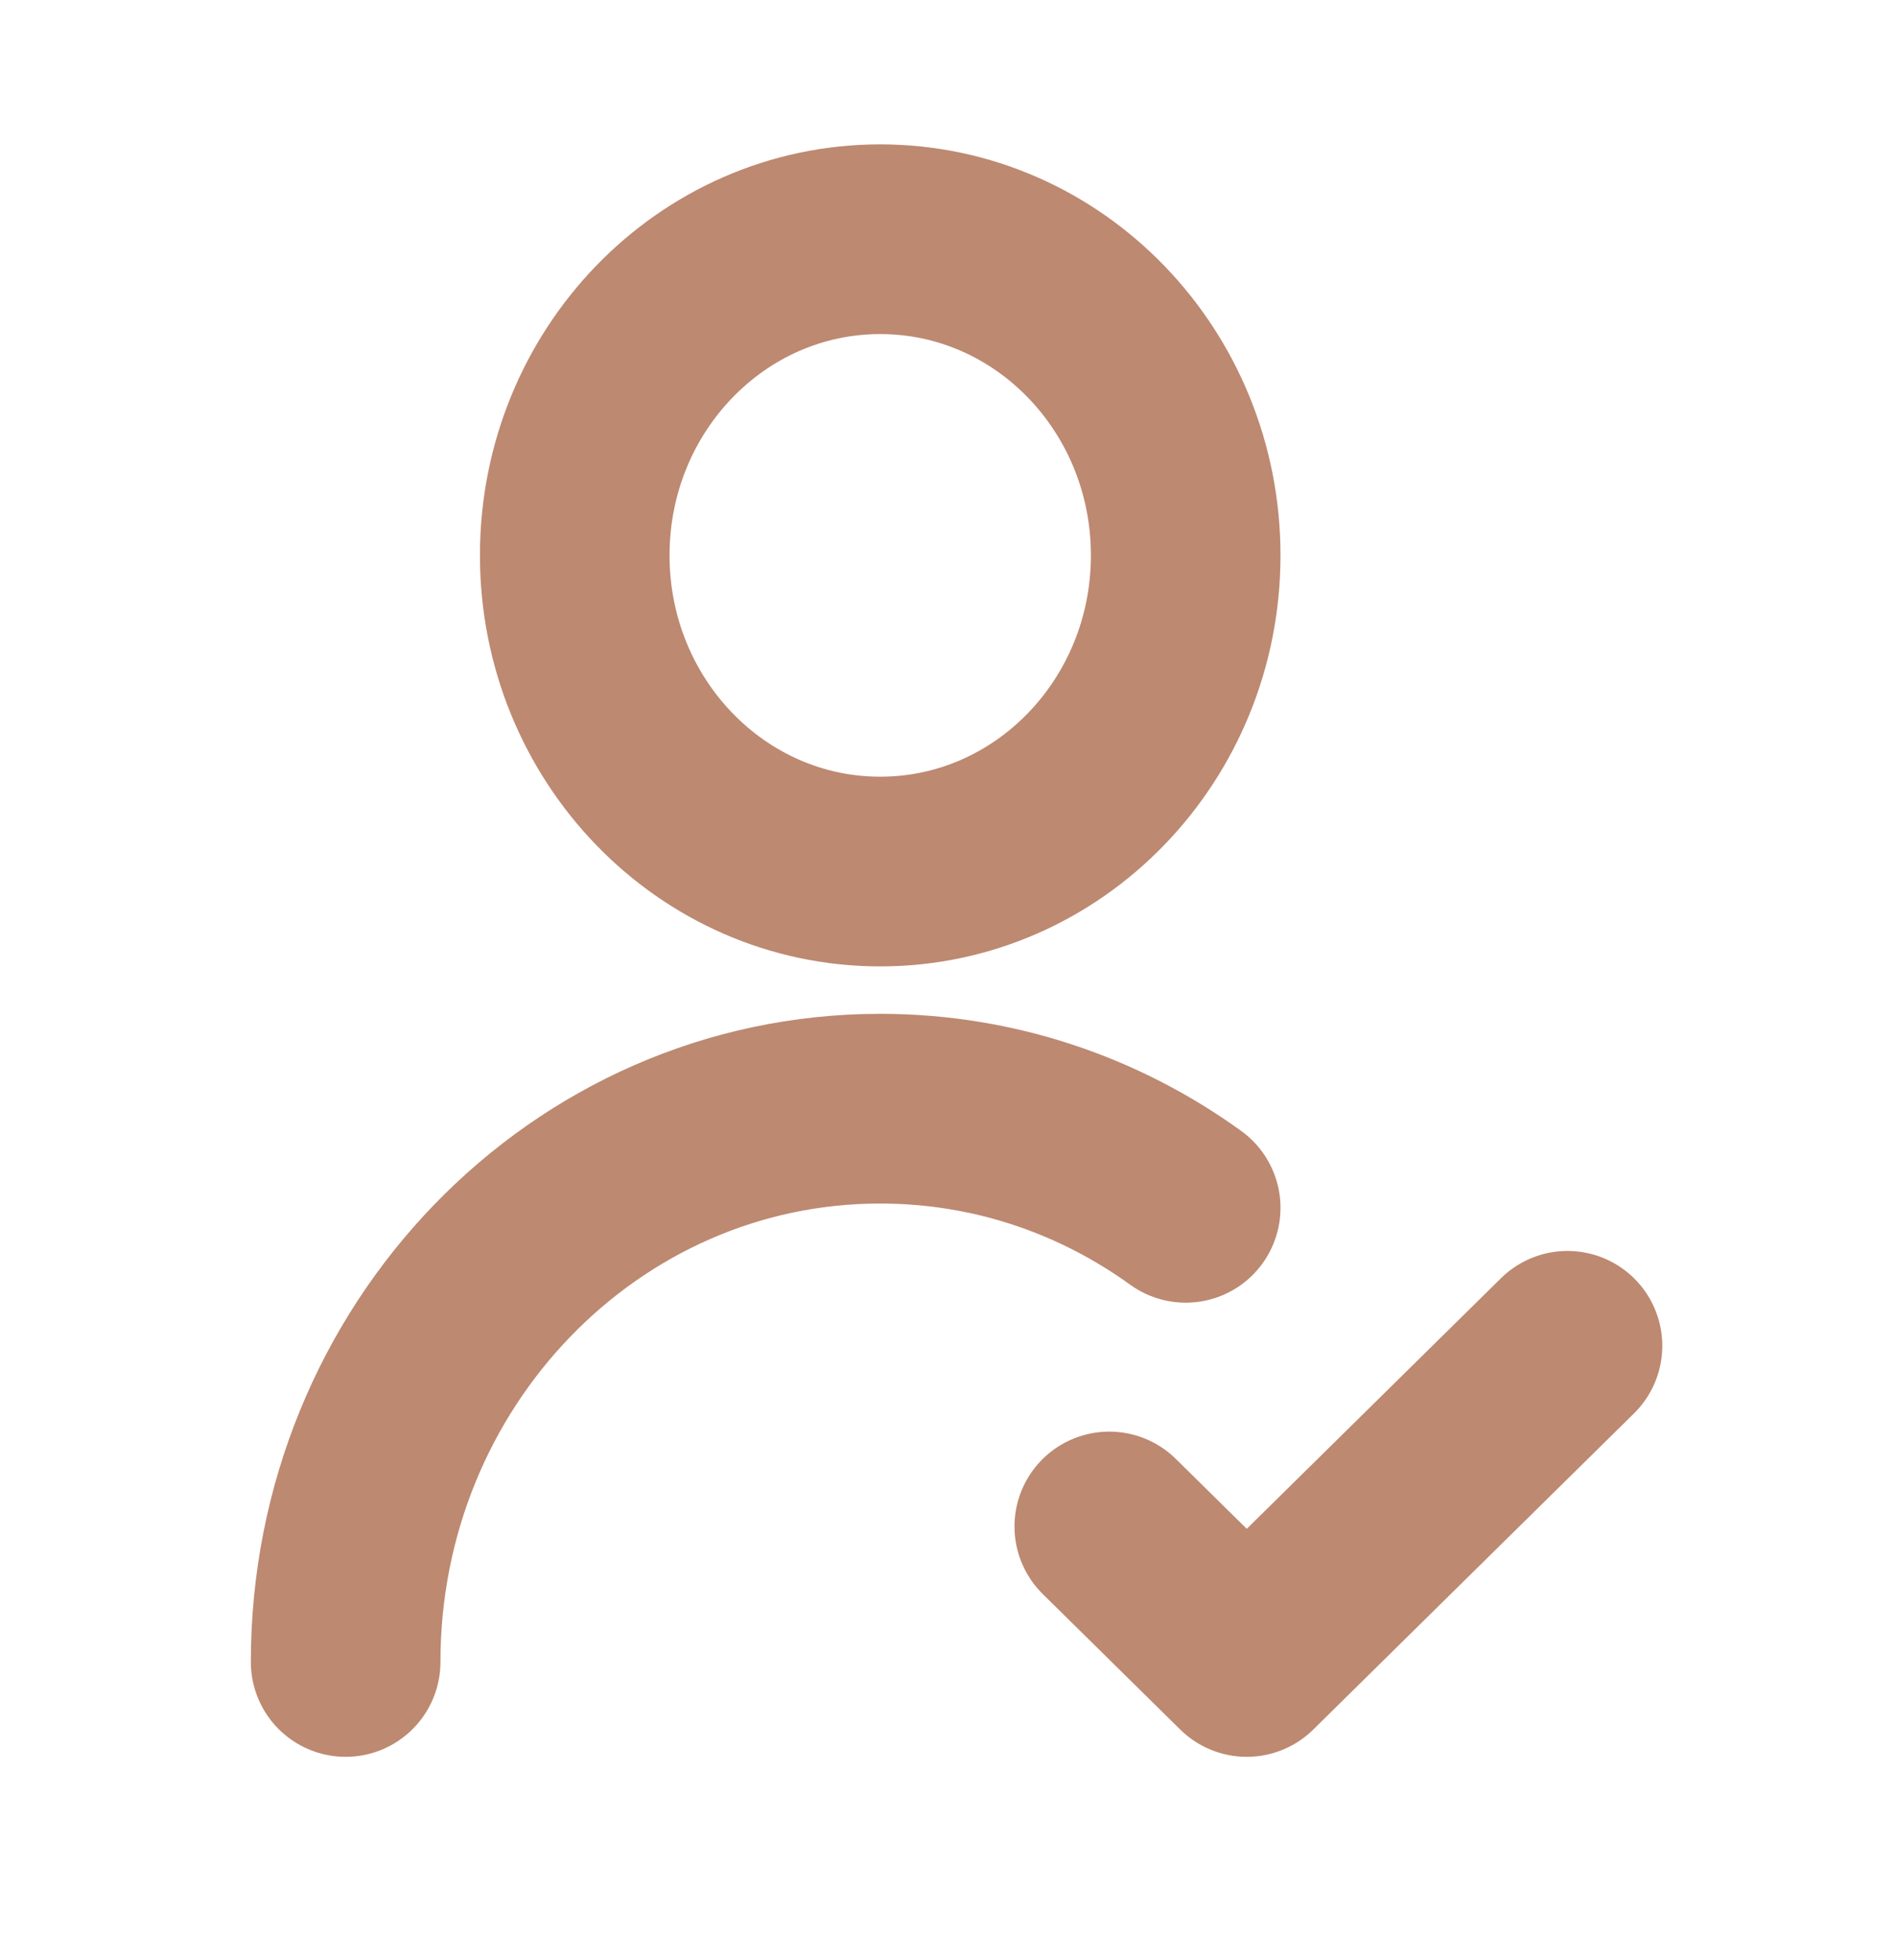 <svg width="30" height="31" viewBox="0 0 30 31" fill="none" xmlns="http://www.w3.org/2000/svg">
<path d="M17.552 24.14L19.727 26.283L24.802 21.283M5.469 26.283C5.469 21.45 9.256 17.533 13.927 17.533C15.724 17.533 17.391 18.112 18.761 19.101M18.761 8.783C18.761 11.544 16.597 13.783 13.927 13.783C11.258 13.783 9.094 11.544 9.094 8.783C9.094 6.021 11.258 3.783 13.927 3.783C16.597 3.783 18.761 6.021 18.761 8.783Z" stroke="#BD8971" stroke-width="3" stroke-linecap="round" stroke-linejoin="round"/>
</svg>
